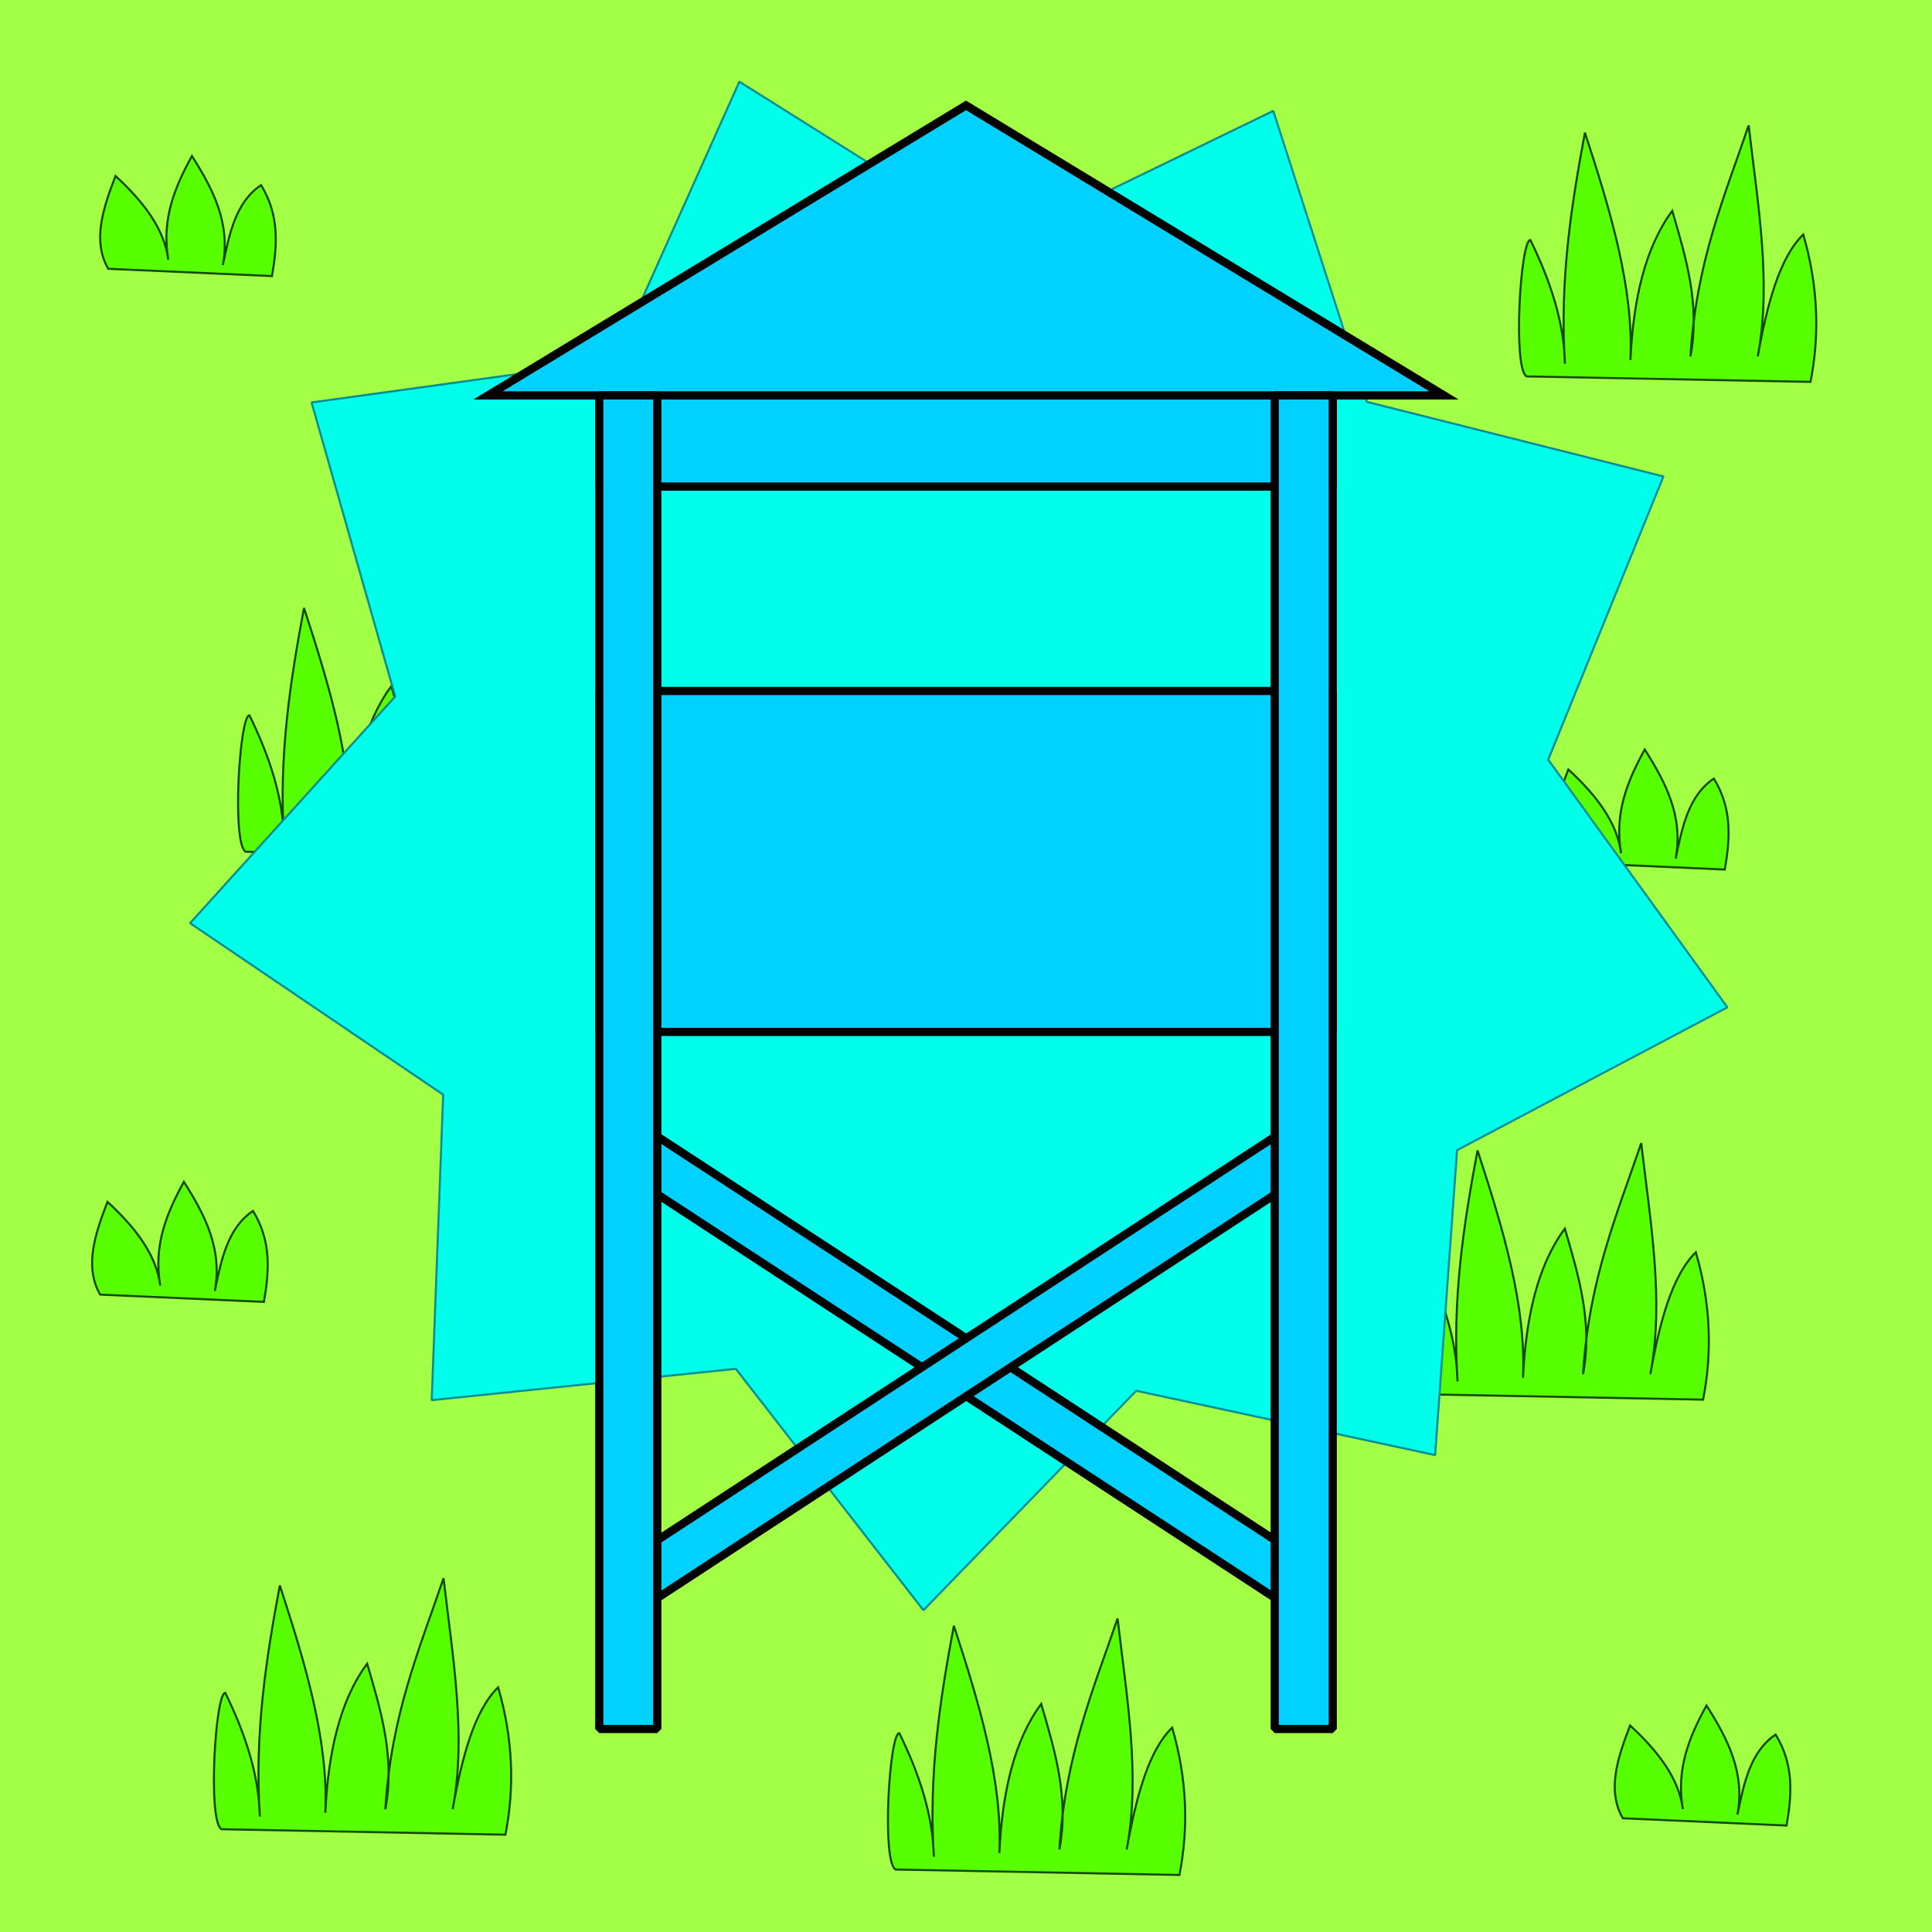 <?xml version="1.0" encoding="UTF-8" standalone="no"?>
<!-- Created with Inkscape (http://www.inkscape.org/) -->
<svg
   xmlns:dc="http://purl.org/dc/elements/1.1/"
   xmlns:cc="http://creativecommons.org/ns#"
   xmlns:rdf="http://www.w3.org/1999/02/22-rdf-syntax-ns#"
   xmlns:svg="http://www.w3.org/2000/svg"
   xmlns="http://www.w3.org/2000/svg"
   xmlns:sodipodi="http://sodipodi.sourceforge.net/DTD/sodipodi-0.dtd"
   xmlns:inkscape="http://www.inkscape.org/namespaces/inkscape"
   width="942.857"
   height="942.857"
   id="svg2395"
   sodipodi:version="0.32"
   inkscape:version="0.46"
   sodipodi:docname="select_watchtower.svg"
   inkscape:output_extension="org.inkscape.output.svg.inkscape"
   version="1.0">
  <defs
     id="defs2397">
    <inkscape:perspective
       sodipodi:type="inkscape:persp3d"
       inkscape:vp_x="0 : 526.18109 : 1"
       inkscape:vp_y="0 : 1000 : 0"
       inkscape:vp_z="744.09448 : 526.18109 : 1"
       inkscape:persp3d-origin="372.04724 : 350.78739 : 1"
       id="perspective2403" />
  </defs>
  <sodipodi:namedview
     id="base"
     pagecolor="#ffffff"
     bordercolor="#666666"
     borderopacity="1.0"
     gridtolerance="10000"
     guidetolerance="10"
     objecttolerance="10"
     inkscape:pageopacity="0.0"
     inkscape:pageshadow="2"
     inkscape:zoom="0.56318183"
     inkscape:cx="273.44632"
     inkscape:cy="469.65293"
     inkscape:document-units="px"
     inkscape:current-layer="layer1"
     showgrid="false"
     inkscape:window-width="1280"
     inkscape:window-height="735"
     inkscape:window-x="1280"
     inkscape:window-y="24" />
  <g
     inkscape:label="Layer 1"
     inkscape:groupmode="layer"
     id="layer1"
     transform="translate(111.031,23.225)">
    <rect
       style="opacity:1;fill:#a2ff46;fill-opacity:1;stroke:#24ff00;stroke-width:0;stroke-linecap:round;stroke-linejoin:bevel;stroke-miterlimit:4;stroke-dasharray:none;stroke-opacity:1"
       id="rect7475"
       width="942.857"
       height="942.857"
       x="-111.031"
       y="-23.225" />
    <path
       style="fill:#58ff00;fill-opacity:1;fill-rule:evenodd;stroke:#124900;stroke-width:1;stroke-linecap:butt;stroke-linejoin:miter;stroke-miterlimit:4;stroke-dasharray:none;stroke-opacity:1"
       d="M -2.879,869.475 C -9.81,865.924 -5.929,802.889 -1.104,802.889 C 8.758,823.013 15.352,843.136 15.765,863.26 C 13.159,822.746 18.799,786.354 25.531,750.508 C 37.855,788.321 49.343,825.995 47.726,861.484 C 49.132,831.817 54.921,806.533 68.146,788.684 C 74.868,811.606 81.832,834.48 77.024,859.709 C 79.828,813.793 93.618,781.609 105.434,746.957 C 109.809,785.12 116.749,823.796 109.873,859.709 C 114.454,834.247 120.445,811.604 132.068,800.225 C 139.418,825.429 140.103,849.301 135.619,872.138 L -2.879,869.475 z"
       id="path8068"
       sodipodi:nodetypes="cccccccccccc" />
    <path
       style="fill:#58ff00;fill-opacity:1;fill-rule:evenodd;stroke:#124900;stroke-width:1;stroke-linecap:butt;stroke-linejoin:miter;stroke-miterlimit:4;stroke-dasharray:none;stroke-opacity:1"
       d="M 8.916,392.439 C 1.985,388.888 5.866,325.853 10.691,325.853 C 20.553,345.977 27.147,366.1 27.56,386.224 C 24.954,345.71 30.594,309.318 37.326,273.472 C 49.649,311.285 61.138,348.959 59.521,384.449 C 60.926,354.781 66.716,329.497 79.941,311.648 C 86.663,334.57 93.627,357.444 88.819,382.673 C 91.623,336.757 105.413,304.573 117.229,269.921 C 121.604,308.084 128.543,346.76 121.668,382.673 C 126.249,357.211 132.24,334.568 143.863,323.189 C 151.213,348.394 151.898,372.265 147.414,395.102 L 8.916,392.439 z"
       id="path3271"
       sodipodi:nodetypes="cccccccccccc" />
    <path
       style="fill:#58ff00;fill-opacity:1;fill-rule:evenodd;stroke:#124900;stroke-width:1;stroke-linecap:butt;stroke-linejoin:miter;stroke-miterlimit:4;stroke-dasharray:none;stroke-opacity:1"
       d="M 326.066,889.133 C 319.135,885.582 323.016,822.547 327.841,822.547 C 337.703,842.671 344.297,862.794 344.71,882.918 C 342.105,842.404 347.744,806.012 354.476,770.166 C 366.8,807.979 378.289,845.653 376.671,881.143 C 378.077,851.475 383.866,826.191 397.091,808.342 C 403.813,831.264 410.777,854.138 405.969,879.367 C 408.773,833.451 422.563,801.267 434.379,766.615 C 438.754,804.778 445.694,843.454 438.818,879.367 C 443.399,853.905 449.39,831.262 461.013,819.883 C 468.363,845.088 469.048,868.959 464.565,891.796 L 326.066,889.133 z"
       id="path3273"
       sodipodi:nodetypes="cccccccccccc" />
    <path
       style="fill:#58ff00;fill-opacity:1;fill-rule:evenodd;stroke:#124900;stroke-width:1;stroke-linecap:butt;stroke-linejoin:miter;stroke-miterlimit:4;stroke-dasharray:none;stroke-opacity:1"
       d="M 634.042,160.474 C 627.111,156.922 630.992,93.888 635.818,93.888 C 645.679,114.011 652.274,134.135 652.686,154.259 C 650.081,113.745 655.721,77.353 662.452,41.507 C 674.776,79.32 686.265,116.994 684.648,152.483 C 686.053,122.815 691.843,97.531 705.067,79.683 C 711.789,102.605 718.753,125.479 713.945,150.708 C 716.75,104.792 730.54,72.608 742.355,37.955 C 746.73,76.119 753.67,114.795 746.794,150.708 C 751.376,125.246 757.367,102.603 768.99,91.224 C 776.339,116.428 777.025,140.3 772.541,163.137 L 634.042,160.474 z"
       id="path3275"
       sodipodi:nodetypes="cccccccccccc" />
    <path
       style="fill:#58ff00;fill-opacity:1;fill-rule:evenodd;stroke:#124900;stroke-width:1;stroke-linecap:butt;stroke-linejoin:miter;stroke-miterlimit:4;stroke-dasharray:none;stroke-opacity:1"
       d="M 581.621,657.168 C 574.69,653.616 578.571,590.582 583.396,590.582 C 593.258,610.705 599.852,630.829 600.265,650.953 C 597.66,610.438 603.299,574.047 610.031,538.201 C 622.355,576.014 633.843,613.688 632.226,649.177 C 633.632,619.509 639.421,594.225 652.646,576.377 C 659.368,599.299 666.332,622.173 661.524,647.402 C 664.328,601.486 678.118,569.302 689.934,534.649 C 694.309,572.813 701.249,611.489 694.373,647.402 C 698.954,621.94 704.945,599.297 716.568,587.918 C 723.918,613.122 724.603,636.994 720.12,659.831 L 581.621,657.168 z"
       id="path3277"
       sodipodi:nodetypes="cccccccccccc" />
    <path
       style="fill:#58ff00;fill-opacity:1;fill-rule:evenodd;stroke:#124900;stroke-width:1;stroke-linecap:butt;stroke-linejoin:miter;stroke-miterlimit:4;stroke-dasharray:none;stroke-opacity:1"
       d="M -62.138,608.571 C -69.955,594.978 -64.716,579.209 -58.587,563.292 C -44.893,575.883 -34.741,589.182 -32.84,604.132 C -36.26,584.357 -29.566,568.627 -21.299,553.526 C -11.139,569.573 -2.378,586.086 -6.206,606.795 C -3.023,591.5 0.026,576.104 12.438,567.731 C 21.535,582.528 20.341,597.325 17.765,612.122 L -62.138,608.571 z"
       id="path8073"
       sodipodi:nodetypes="cccccccc" />
    <path
       style="fill:#58ff00;fill-opacity:1;fill-rule:evenodd;stroke:#124900;stroke-width:1;stroke-linecap:butt;stroke-linejoin:miter;stroke-miterlimit:4;stroke-dasharray:none;stroke-opacity:1"
       d="M 680.937,864.126 C 673.12,850.533 678.359,834.764 684.488,818.847 C 698.182,831.438 708.334,844.737 710.235,859.687 C 706.815,839.912 713.51,824.182 721.776,809.081 C 731.936,825.128 740.697,841.641 736.869,862.35 C 740.052,847.055 743.101,831.659 755.513,823.286 C 764.61,838.083 763.416,852.88 760.84,867.677 L 680.937,864.126 z"
       id="path3280"
       sodipodi:nodetypes="cccccccc" />
    <path
       style="fill:#58ff00;fill-opacity:1;fill-rule:evenodd;stroke:#124900;stroke-width:1;stroke-linecap:butt;stroke-linejoin:miter;stroke-miterlimit:4;stroke-dasharray:none;stroke-opacity:1"
       d="M -58.206,107.945 C -66.023,94.353 -60.784,78.584 -54.655,62.667 C -40.961,75.258 -30.81,88.557 -28.909,103.506 C -32.328,83.731 -25.634,68.001 -17.367,52.901 C -7.207,68.948 1.553,85.461 -2.274,106.17 C 0.908,90.874 3.957,75.479 16.37,67.106 C 25.467,81.903 24.272,96.7 21.697,111.497 L -58.206,107.945 z"
       id="path3282"
       sodipodi:nodetypes="cccccccc" />
    <path
       style="fill:#58ff00;fill-opacity:1;fill-rule:evenodd;stroke:#124900;stroke-width:1;stroke-linecap:butt;stroke-linejoin:miter;stroke-miterlimit:4;stroke-dasharray:none;stroke-opacity:1"
       d="M 650.795,397.574 C 642.978,383.981 648.217,368.213 654.346,352.296 C 668.04,364.887 678.192,378.186 680.092,393.135 C 676.673,373.36 683.367,357.63 691.634,342.53 C 701.794,358.576 710.555,375.089 706.727,395.799 C 709.909,380.503 712.958,365.108 725.371,356.735 C 734.468,371.532 733.274,386.329 730.698,401.125 L 650.795,397.574 z"
       id="path3284"
       sodipodi:nodetypes="cccccccc"
       inkscape:transform-center-x="600.2265"
       inkscape:transform-center-y="196.58073" />
    <path
       sodipodi:type="star"
       style="opacity:1;fill:#00ffeb;fill-opacity:1;stroke:#008c92;stroke-width:1;stroke-linecap:round;stroke-linejoin:bevel;stroke-miterlimit:4;stroke-dasharray:none;stroke-opacity:1"
       id="path5637"
       sodipodi:sides="9"
       sodipodi:cx="474.082"
       sodipodi:cy="428.08896"
       sodipodi:r1="381.46072"
       sodipodi:r2="286.09549"
       sodipodi:arg1="0.22923193"
       sodipodi:arg2="0.57829778"
       inkscape:flatsided="false"
       inkscape:rounded="0"
       inkscape:randomized="0"
       d="M 845.564,514.768 L 713.657,584.469 L 702.938,733.273 L 557.088,701.878 L 453.227,808.979 L 361.68,691.179 L 213.275,706.462 L 218.866,557.377 L 95.357,473.692 L 195.47,363.08 L 154.649,219.583 L 302.44,199.201 L 363.407,63.036 L 489.723,142.421 L 623.952,77.302 L 669.688,219.309 L 814.37,255.705 L 758.126,393.887 L 845.564,514.768 z"
       transform="translate(-113.614,-46.399)" />
    <g
       id="g3260"
       transform="translate(-31.453,0)">
      <rect
         y="169.741"
         x="212.883"
         height="44.506"
         width="357.936"
         id="rect3177"
         style="opacity:1;fill:#00d1ff;fill-opacity:1;stroke:#000000;stroke-width:4;stroke-linecap:round;stroke-linejoin:bevel;stroke-miterlimit:4;stroke-dasharray:none;stroke-opacity:1" />
      <path
         sodipodi:nodetypes="cccc"
         id="path3195"
         d="M 158.575,169.741 L 391.851,28.203 L 625.127,169.741 L 158.575,169.741 z"
         style="fill:#00d1ff;fill-opacity:1;fill-rule:evenodd;stroke:#000000;stroke-width:4;stroke-linecap:butt;stroke-linejoin:miter;stroke-miterlimit:4;stroke-dasharray:none;stroke-opacity:1" />
      <g
         transform="translate(1.1366177e-5,40.627)"
         id="g3201">
        <rect
           style="opacity:1;fill:#00d1ff;fill-opacity:1;stroke:#000000;stroke-width:4.003;stroke-linecap:round;stroke-linejoin:bevel;stroke-miterlimit:4;stroke-dasharray:none;stroke-opacity:1"
           id="rect3183"
           width="23.672"
           height="401.129"
           x="-303.04"
           y="435.983"
           transform="matrix(0.501,-0.865,0.837,0.547,0,0)" />
        <rect
           style="opacity:1;fill:#00d1ff;fill-opacity:1;stroke:#000000;stroke-width:4.003;stroke-linecap:round;stroke-linejoin:bevel;stroke-miterlimit:4;stroke-dasharray:none;stroke-opacity:1"
           id="rect3197"
           width="23.672"
           height="401.129"
           x="-732.689"
           y="-243.039"
           transform="matrix(-0.501,-0.865,-0.837,0.547,0,0)"
           inkscape:transform-center-y="-90.427136" />
      </g>
      <rect
         y="313.984"
         x="212.883"
         height="166.386"
         width="357.936"
         id="rect2405"
         style="opacity:1;fill:#00d1ff;fill-opacity:1;stroke:#000000;stroke-width:4;stroke-linecap:round;stroke-linejoin:bevel;stroke-miterlimit:4;stroke-dasharray:none;stroke-opacity:1" />
      <rect
         y="169.741"
         x="212.883"
         height="650.811"
         width="28.305"
         id="rect3187"
         style="opacity:1;fill:#00d1ff;fill-opacity:1;stroke:#000000;stroke-width:4;stroke-linecap:round;stroke-linejoin:bevel;stroke-miterlimit:4;stroke-dasharray:none;stroke-opacity:1" />
      <rect
         y="169.741"
         x="542.514"
         height="650.811"
         width="28.305"
         id="rect3199"
         style="opacity:1;fill:#00d1ff;fill-opacity:1;stroke:#000000;stroke-width:4;stroke-linecap:round;stroke-linejoin:bevel;stroke-miterlimit:4;stroke-dasharray:none;stroke-opacity:1" />
    </g>
  </g>
</svg>
